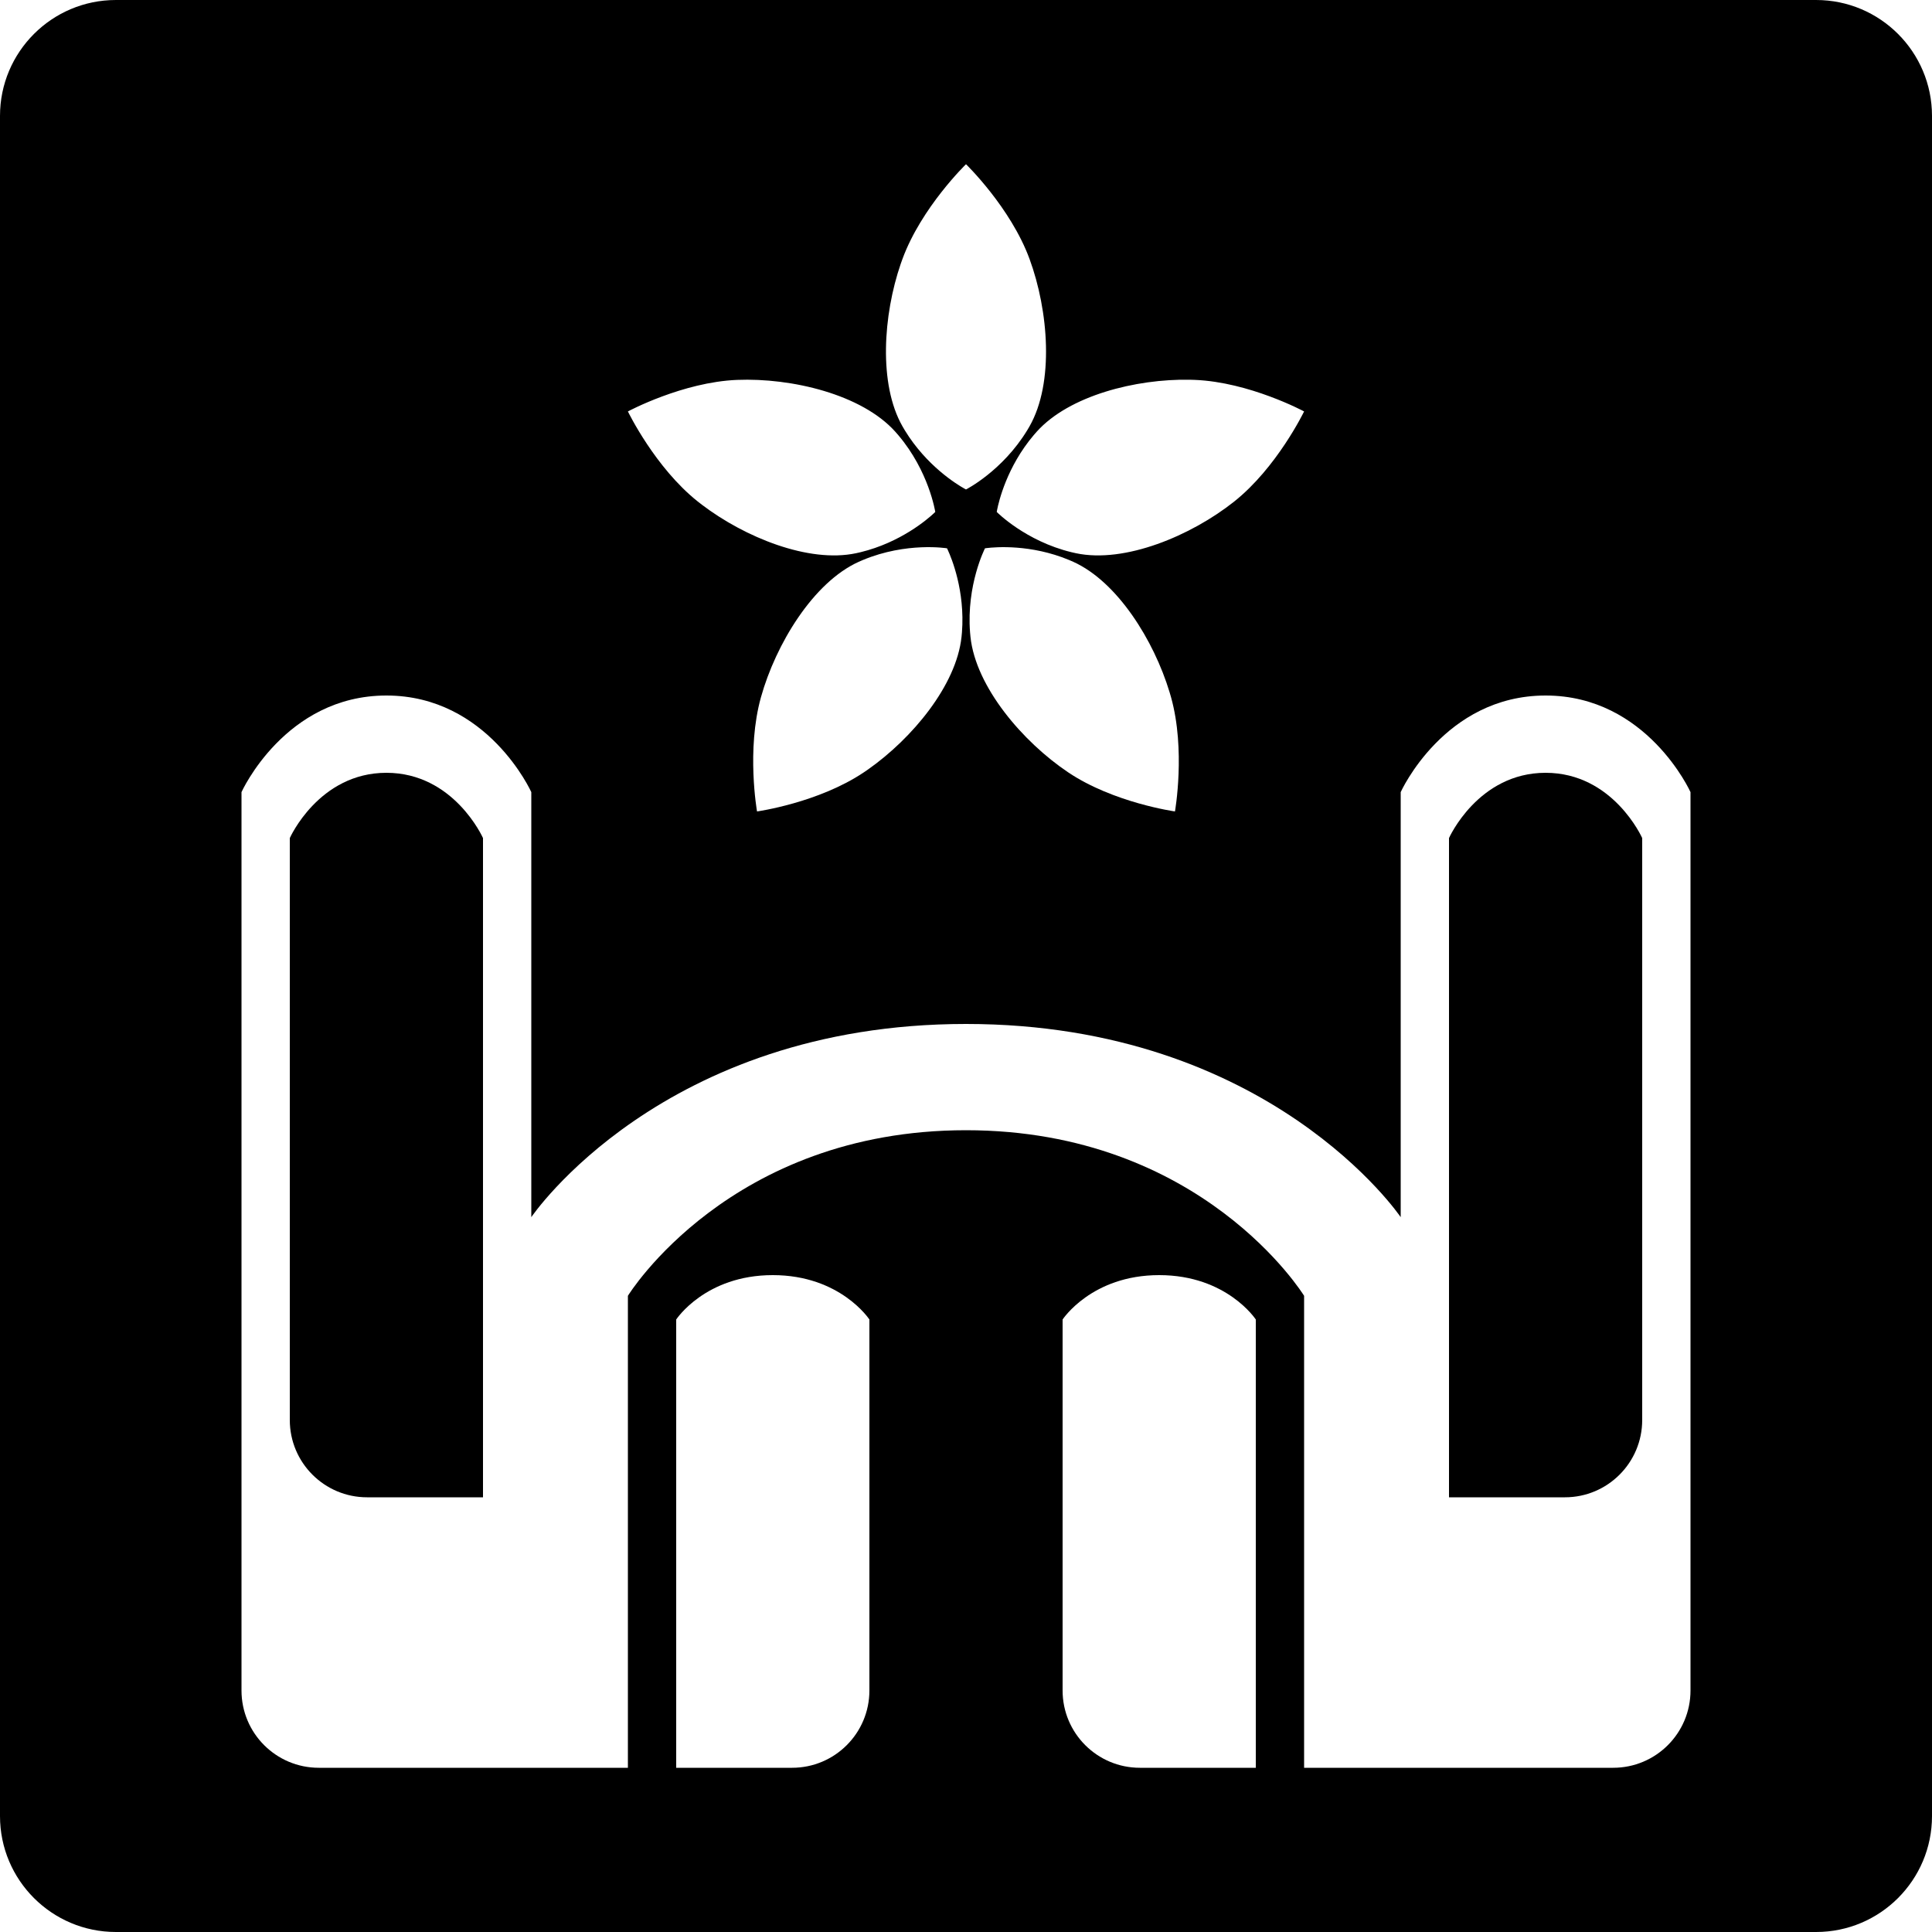 <svg width="200" height="200" viewBox="0 0 200 200" fill="none" xmlns="http://www.w3.org/2000/svg">
<path d="M50 86.757C50 86.757 47 80 40 80C33 80 30 86.757 30 86.757V147C30 151.418 33.582 155 38 155H50V86.757Z" fill="black"/>
<path d="M170 86.757C170 86.757 167 80 160 80C153 80 150 86.757 150 86.757V155H162C166.418 155 170 151.418 170 147V86.757Z" fill="black"/>
<path fill-rule="evenodd" clip-rule="evenodd" d="M200 12C200 5.373 194.627 0 188 0H12C5.373 0 0 5.373 0 12V188C0 194.627 5.373 200 12 200H188C194.627 200 200 194.627 200 188V12ZM160 72C149.5 72 145 82 145 82V126C145 126 131.5 106 100 106C68.5 106 55 126 55 126V82C55 82 50.5 72 40 72C29.5 72 25 82 25 82V175C25 179.418 28.582 183 33 183H65V134.143C65.042 134.075 75.549 117 100 117C124.451 117 134.958 134.075 135 134.143V183H167C171.418 183 175 179.418 175 175V82C175 82 170.5 72 160 72ZM80 132C73 132 70 136.595 70 136.595V183H82C86.418 183 90 179.418 90 175V136.595C90 136.595 87 132 80 132ZM120 132C113 132 110 136.595 110 136.595V175C110 179.418 113.582 183 118 183H130V136.595C130 136.595 127 132 120 132ZM98.034 56.761C98.006 56.756 93.864 56.083 89.334 57.968L88.894 58.159C84.18 60.286 80.305 66.694 78.774 72.175C77.252 77.628 78.357 83.936 78.368 84C78.368 84 84.71 83.115 89.417 79.957L89.859 79.655C94.424 76.446 99 70.95 99.536 65.941L99.581 65.459C99.914 61.163 98.494 57.755 98.121 56.944L98.034 56.761ZM110.666 57.968C106.709 56.322 103.048 56.628 102.167 56.734L101.966 56.761C101.948 56.796 100.039 60.547 100.419 65.459L100.464 65.941C101.017 71.111 105.876 76.799 110.583 79.957C115.278 83.107 121.601 83.996 121.632 84C121.642 83.944 122.749 77.631 121.226 72.175L121.075 71.659C119.453 66.299 115.673 60.22 111.106 58.159L110.666 57.968ZM92.672 44.681C89.205 40.826 81.952 39.098 76.3 39.327C70.67 39.556 65.045 42.568 65 42.592C65.024 42.641 67.816 48.404 72.235 51.918L72.658 52.247C77.102 55.624 83.708 58.306 88.606 57.272L89.075 57.166C93.238 56.157 96.021 53.744 96.672 53.137L96.818 52.996C96.811 52.948 96.162 48.788 92.989 45.044L92.672 44.681ZM123.166 39.31C117.599 39.207 110.687 40.946 107.328 44.681L107.011 45.044C104.232 48.323 103.389 51.921 103.218 52.797L103.182 52.996C103.201 53.016 106.159 56.011 110.925 57.166L111.394 57.272C116.45 58.339 123.326 55.447 127.765 51.918C132.182 48.406 134.973 42.648 135 42.592C134.964 42.572 129.334 39.556 123.7 39.327L123.166 39.31ZM100 17C100 17 95.386 21.468 93.423 26.807L93.242 27.314C91.424 32.61 90.932 39.763 93.423 44.132L93.668 44.548C95.908 48.221 99.048 50.139 99.822 50.573L100 50.67C100.025 50.657 103.768 48.752 106.332 44.548L106.577 44.132C109.149 39.622 108.54 32.146 106.577 26.807C104.618 21.48 100.022 17.021 100 17Z" fill="black"/>
</svg>
